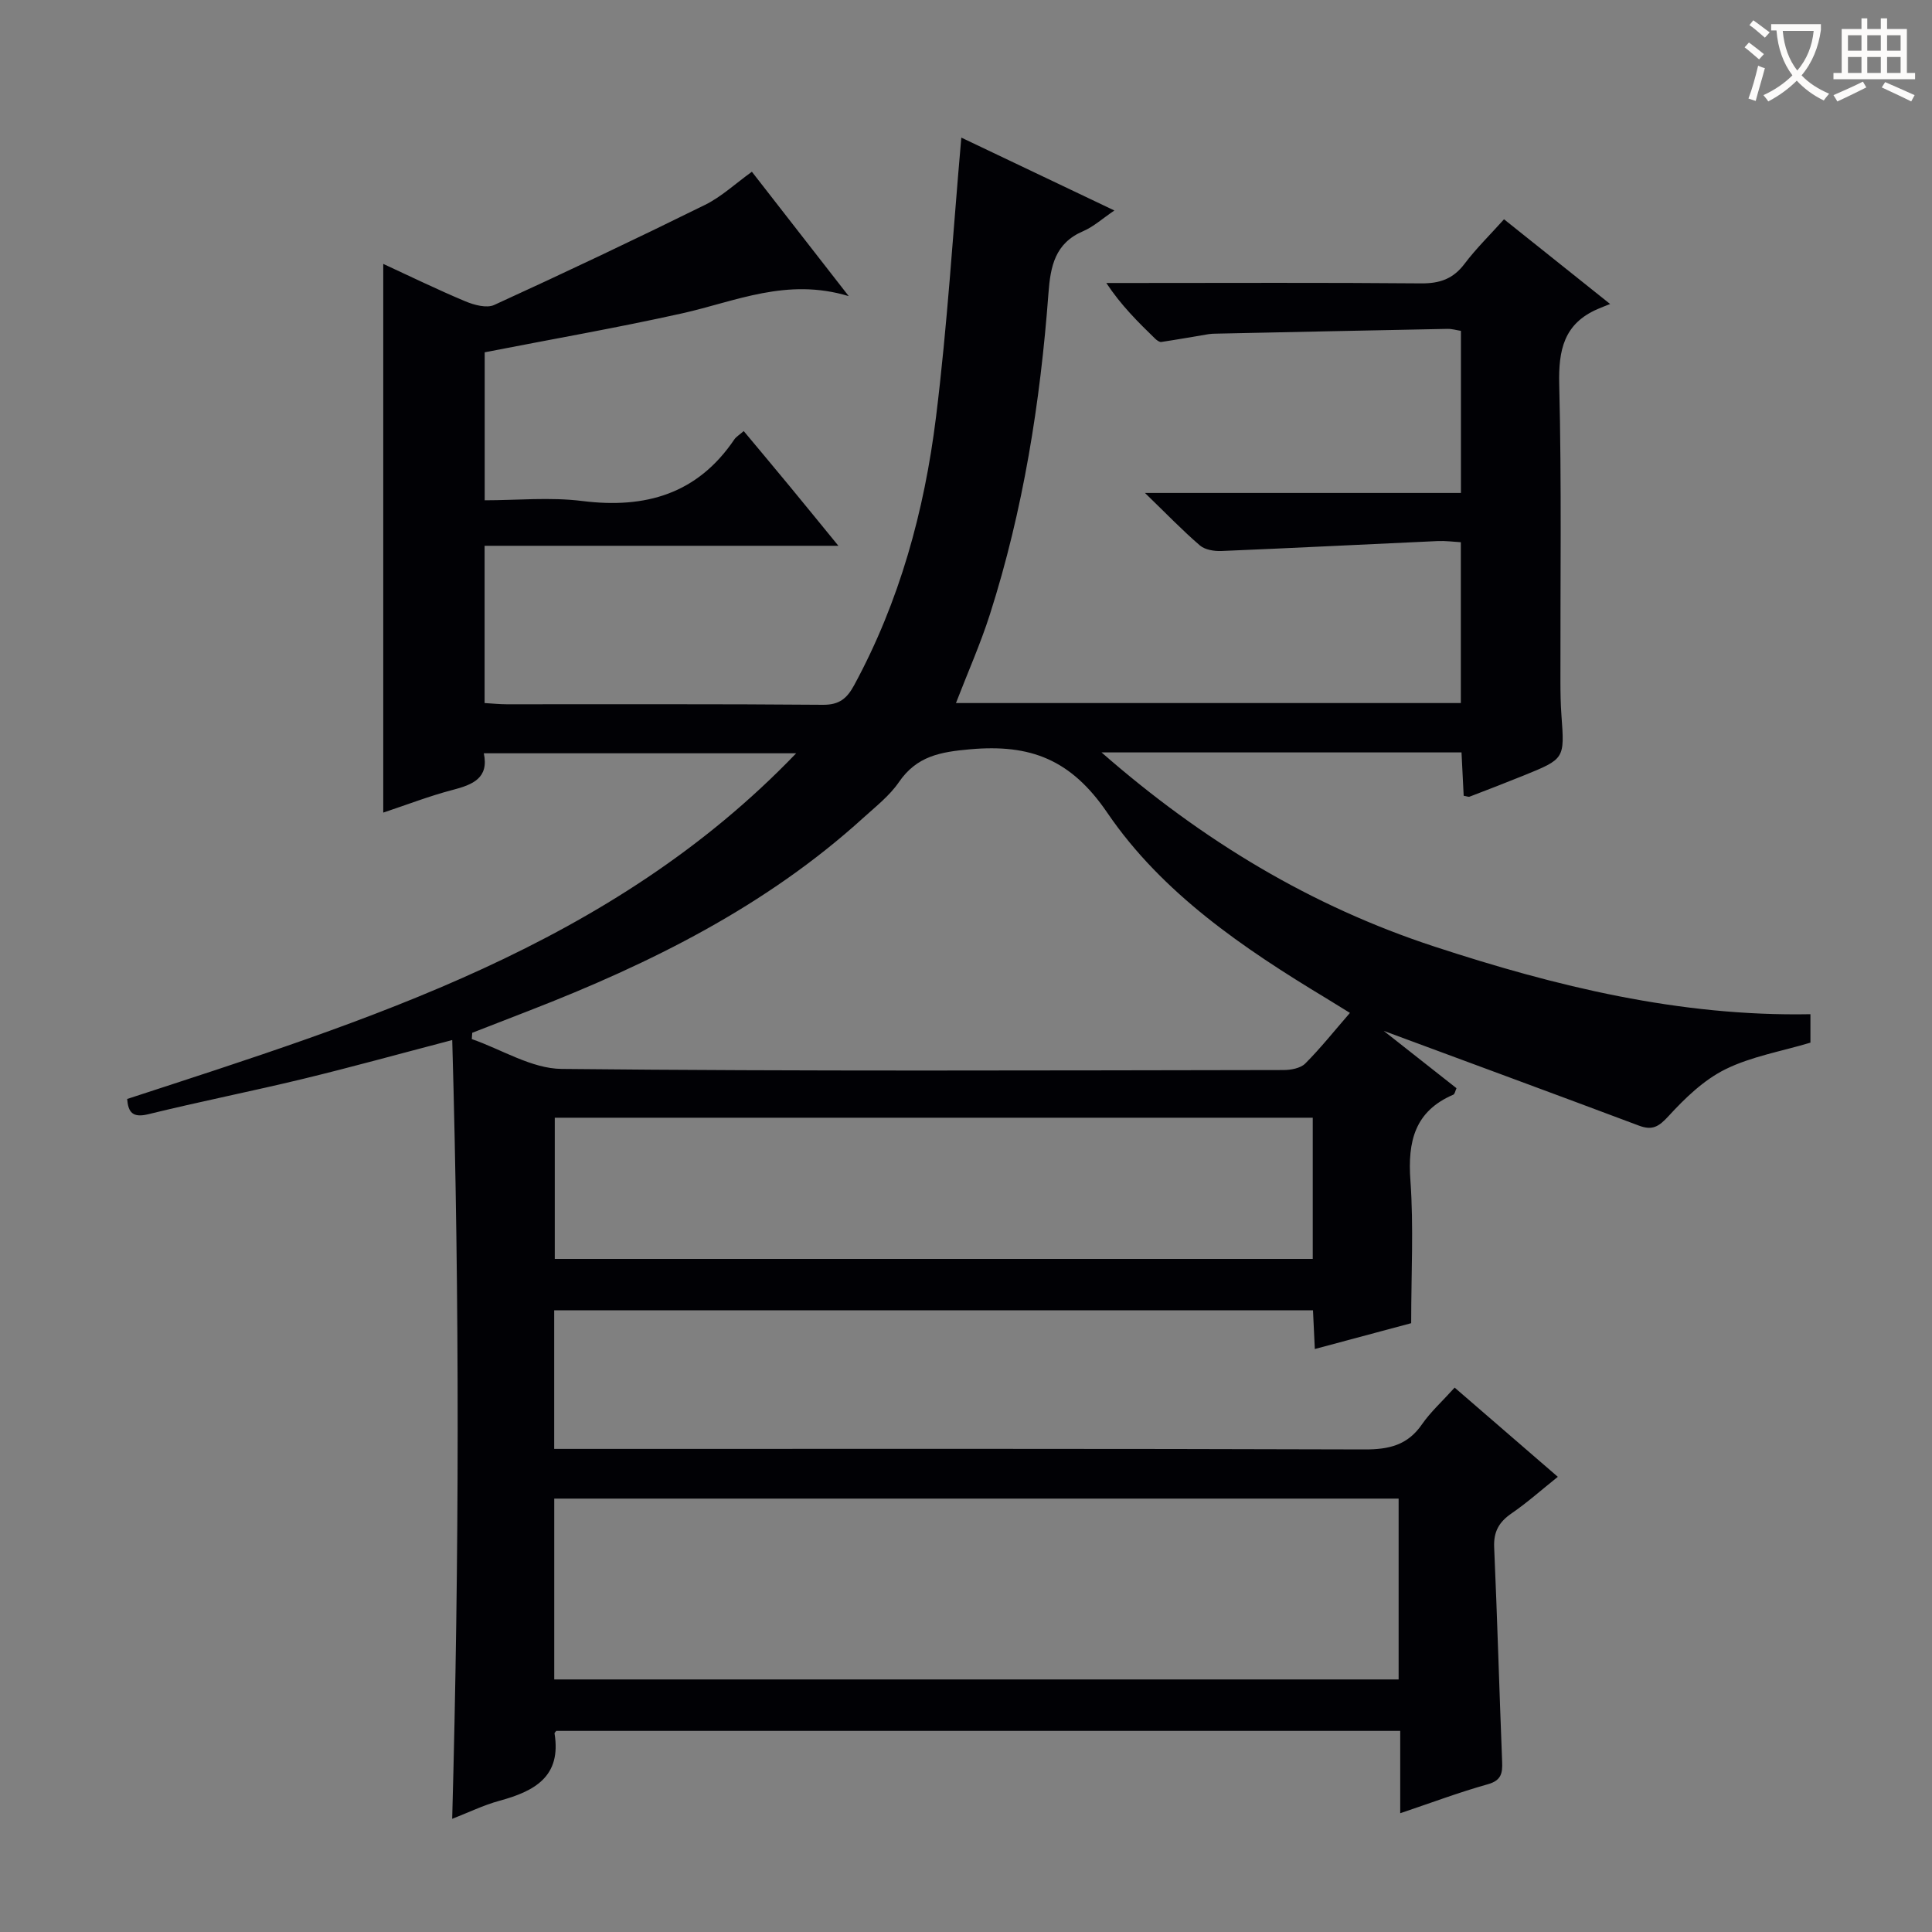 <svg enable-background="new 0 0 400 400" viewBox="0 0 400 400" xmlns="http://www.w3.org/2000/svg"><rect x="0" y="0" width="400" height="400" fill="#808080" stroke="none"/><path d="m301.17 287.29c7.22 6.24 14.1 12.2 21.36 18.47-3.37 2.69-6.33 5.34-9.58 7.57-2.59 1.78-3.74 3.78-3.6 7.01.65 14.78 1.06 29.58 1.65 44.36.1 2.41-.15 3.93-2.99 4.72-5.87 1.64-11.6 3.8-18.11 5.99 0-5.99 0-11.38 0-17.05-58.67 0-116.74 0-174.74 0-.17.25-.37.4-.35.52 1.47 8.97-4.17 11.98-11.4 13.95-3.33.91-6.49 2.46-9.79 3.74 1.47-53.74 1.55-107.2.01-161.24-11.11 2.91-20.97 5.64-30.92 8.05-10.64 2.57-21.39 4.7-32.02 7.31-3.28.8-4.15-.45-4.36-3.16 49.96-16.33 100.33-31.78 138.51-71.57-21.44 0-42.87 0-64.67 0 1.09 5.14-2.28 6.5-6.48 7.59-4.78 1.25-9.41 3.05-14.34 4.69 0-37.91 0-75.42 0-113.6 5.66 2.61 11.25 5.34 16.98 7.74 1.82.76 4.41 1.48 5.99.76 14.65-6.7 29.21-13.6 43.66-20.73 3.38-1.67 6.24-4.37 9.69-6.85 6.4 8.23 12.81 16.45 20.05 25.75-12.83-3.89-23.44 1.1-34.46 3.56-13.43 2.99-26.99 5.35-40.91 8.07v30.64c6.69 0 13.55-.69 20.22.15 13.09 1.63 23.83-1.46 31.48-12.77.36-.53.98-.88 1.93-1.71 3.21 3.85 6.37 7.62 9.51 11.42 3.15 3.82 6.28 7.67 10.09 12.33-24.92 0-48.93 0-73.25 0v32.56c1.63.09 3.08.25 4.54.25 21.83.02 43.67-.08 65.5.11 3.43.03 5-1.34 6.48-4.07 9.4-17.34 14.53-36.06 16.93-55.42 2.37-19.08 3.52-38.32 5.25-57.94 10 4.76 20.44 9.73 31.69 15.09-2.47 1.67-4.31 3.36-6.48 4.29-5.82 2.49-6.75 7.25-7.17 12.85-1.68 22.58-5.21 44.86-12.12 66.48-1.95 6.1-4.57 11.99-7.03 18.36h104.53c0-11.05 0-21.95 0-33.3-1.57-.09-3.18-.31-4.77-.24-14.94.68-29.87 1.44-44.81 2.06-1.49.06-3.39-.25-4.44-1.15-3.62-3.11-6.94-6.57-11.38-10.87h65.42c0-11.43 0-22.33 0-33.56-.92-.14-1.86-.43-2.79-.41-15.98.31-31.95.65-47.93.99-.5.01-1 .02-1.5.1-3.27.54-6.53 1.13-9.81 1.62-.39.06-.93-.35-1.27-.67-3.54-3.44-7.05-6.9-10.12-11.54h5.2c20 0 40-.1 60 .08 3.85.03 6.61-.93 8.96-4.04 2.39-3.17 5.26-5.97 8.18-9.23 7.1 5.66 13.95 11.14 21.97 17.54-1.1.44-1.84.72-2.57 1.04-7 3.02-8.15 8.48-7.97 15.64.51 20.49.21 40.99.25 61.49 0 2.33.04 4.67.21 6.99.66 9 .69 9.01-7.84 12.47-3.7 1.5-7.42 2.93-11.15 4.36-.27.1-.64-.08-1.25-.17-.14-2.87-.29-5.8-.45-8.98-24.65 0-49.01 0-74.53 0 20.98 18.36 43.49 31.86 68.9 40.19 25.17 8.25 50.77 14.52 77.87 14.01v5.89c-6.07 1.82-12.24 2.86-17.62 5.52-4.45 2.2-8.34 5.96-11.76 9.69-2 2.18-3.33 3.02-6.12 1.97-17.71-6.65-35.45-13.17-52.85-19.62 4.65 3.67 9.84 7.75 15.07 11.87-.25.54-.34 1.2-.66 1.34-7.99 3.43-9.46 9.68-8.88 17.75.69 9.57.16 19.23.16 29.56-5.84 1.57-12.67 3.4-19.95 5.35-.14-2.86-.25-5.28-.38-8.01-52.36 0-104.59 0-157.1 0v28.69h6.27c53.83 0 107.66-.07 161.49.11 5.07.02 8.94-.88 11.91-5.21 1.77-2.55 4.15-4.7 6.76-7.59zm-21.68-77.58c-2.02-1.25-3.43-2.13-4.85-2.99-17.21-10.38-34.04-21.79-45.38-38.44-7.55-11.09-15.96-14.25-28.39-13.15-6.22.55-11.06 1.41-14.76 6.8-1.94 2.83-4.8 5.06-7.39 7.41-20.15 18.3-44.03 30.15-69.12 39.89-3.94 1.53-7.89 3.07-11.83 4.6-.03.43-.06.87-.09 1.3 6.19 2.15 12.37 6.11 18.59 6.18 49.81.51 99.63.3 149.45.23 1.53 0 3.52-.36 4.51-1.34 3.15-3.15 5.94-6.67 9.26-10.49zm10.08 100.56c-58.56 0-116.52 0-174.82 0v37.44h174.82c0-12.54 0-24.78 0-37.44zm-17.78-78.86c-52.5 0-104.58 0-156.93 0v29.23h156.93c0-9.76 0-19.21 0-29.23z" fill="#010105"/><g fill="#fcfbfa"><path d="m362.1 8.8c1.1.8 2.1 1.6 3.1 2.4l-1 1.1c-1.3-1.1-2.3-2-3-2.5zm1.9 4.8c.5.2.9.4 1.4.5-.6 2.3-1.3 4.5-1.9 6.8l-1.5-.5c.8-2.1 1.4-4.3 2-6.8zm-1-9.4c1.3.9 2.4 1.8 3.4 2.5l-1 1.1c-1.4-1.2-2.4-2.1-3.2-2.6zm3.7 2.2v-1.4h10.3v1.2c-.5 3.6-1.8 6.8-4 9.4 1.5 1.6 3.4 2.8 5.7 3.8-.3.4-.7.8-1.1 1.4-2.3-1.1-4.1-2.5-5.6-4.1-1.6 1.6-3.6 3.1-5.9 4.3-.3-.5-.7-.9-1-1.3 2.4-1.1 4.4-2.5 6-4.1-1.9-2.5-3-5.6-3.3-9.3h-1.1zm8.8 0h-6.4c.3 3.3 1.3 6 3 8.2 2-2.3 3.1-5.1 3.4-8.2z"/><path d="m385.3 3.8h1.3v2.2h2.8v-2.2h1.3v2.2h4.1v9.1h1.7v1.3h-16.9v-1.3h1.7v-9.1h4.1v-2.2zm.4 13.1.7 1.2c-1.8.9-3.8 1.9-6 2.9-.2-.4-.5-.8-.8-1.3 2.3-1 4.3-1.9 6.1-2.8zm-3.1-6.4h2.8v-3.2h-2.8zm0 4.6h2.8v-3.3h-2.8zm4-4.6h2.8v-3.2h-2.8zm0 4.6h2.8v-3.3h-2.8zm3.7 1.9c2.1.9 4.1 1.8 6.1 2.7l-.7 1.3c-2.2-1.1-4.2-2-6.1-2.9zm3.2-9.7h-2.8v3.2h2.8zm-2.8 7.8h2.8v-3.3h-2.8z"/></g></svg>